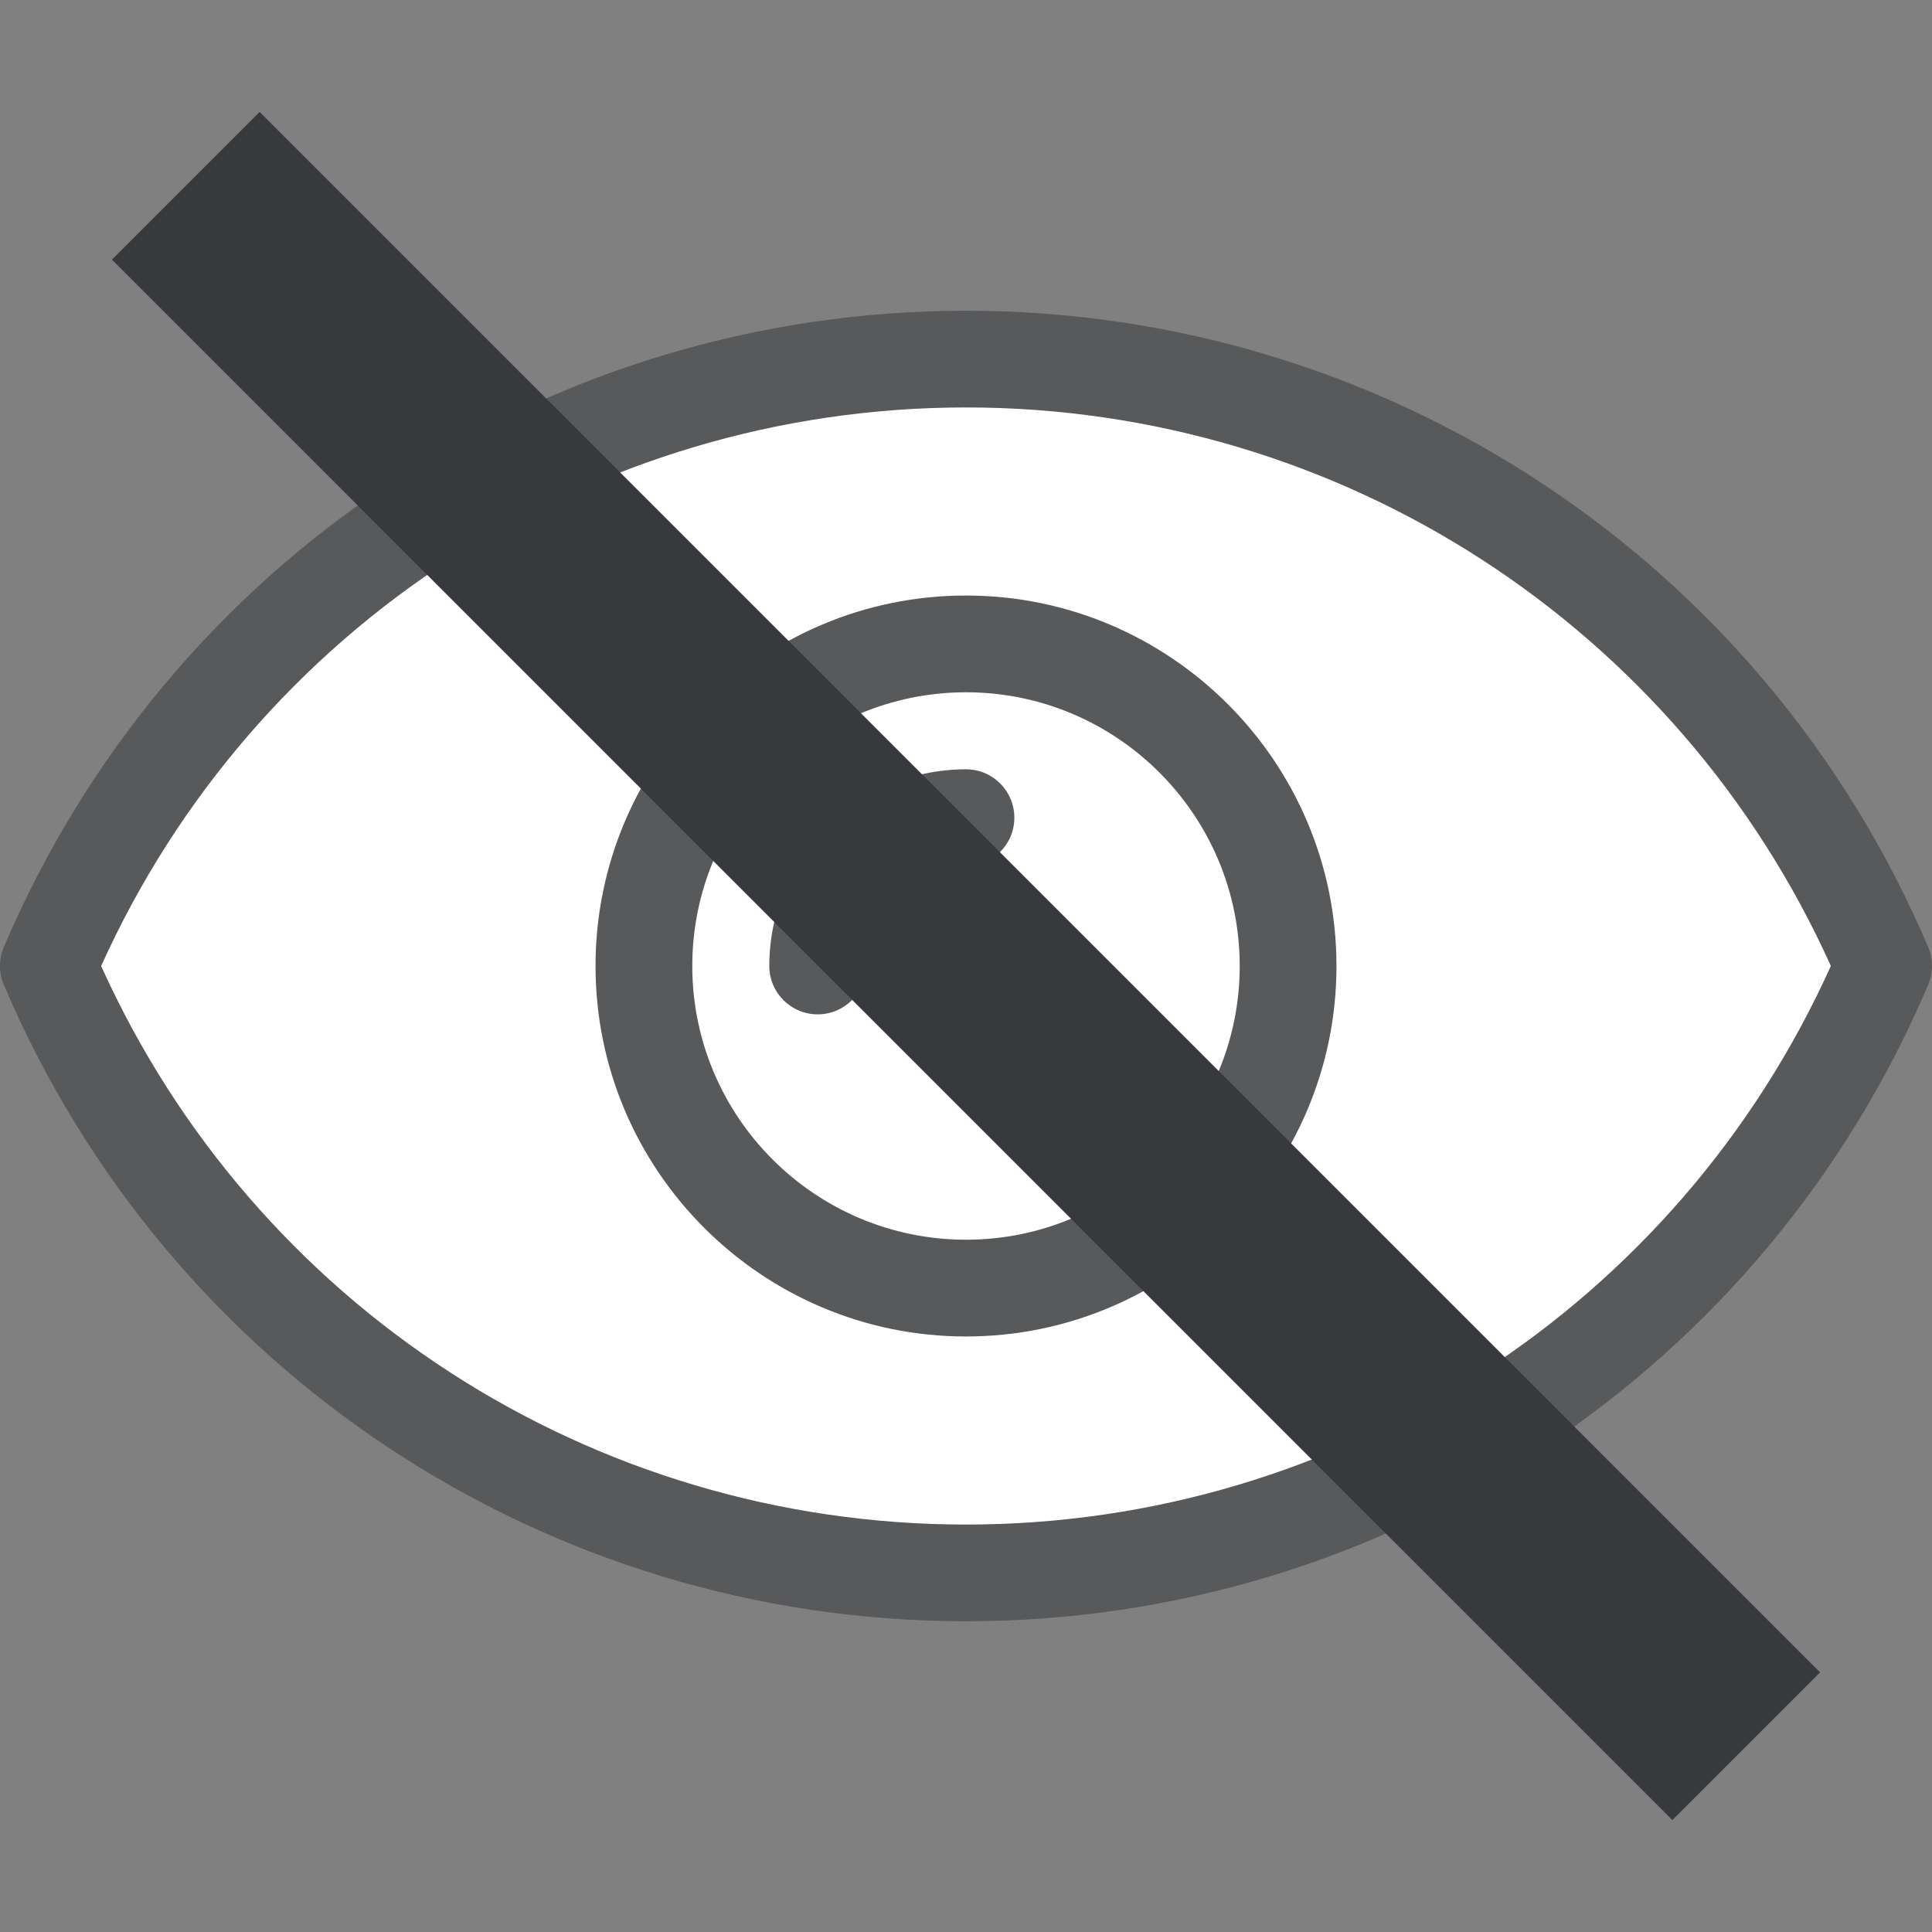 <svg width="37" height="37" viewBox="0 0 37 37" fill="none" xmlns="http://www.w3.org/2000/svg">
<rect x="0" y="0" width="37" height="37" fill="#808080" stroke="none"/>
<g id="eye - private 1" clip-path="url(#clip0_3_4833)">
<path id="Vector" d="M36.074 18.499C33.168 25.333 26.394 30.123 18.5 30.123C10.606 30.123 3.832 25.333 0.926 18.499C3.832 11.668 10.607 6.877 18.5 6.877C26.393 6.877 33.168 11.668 36.074 18.499Z" fill="white"/>
<path id="Vector_2" d="M18.5 24.668C21.907 24.668 24.668 21.907 24.668 18.5C24.668 15.093 21.907 12.332 18.5 12.332C15.093 12.332 12.332 15.093 12.332 18.5C12.332 21.907 15.093 24.668 18.5 24.668Z" fill="white"/>
<g id="Group">
<path id="Vector_3" d="M36.926 18.137C33.778 10.734 26.545 5.951 18.5 5.951C10.455 5.951 3.223 10.734 0.074 18.137C-0.025 18.369 -0.025 18.63 0.074 18.862C3.222 26.265 10.455 31.049 18.5 31.049C26.545 31.049 33.778 26.265 36.926 18.862C37.025 18.63 37.025 18.369 36.926 18.137ZM18.5 29.197C11.332 29.197 4.874 25.011 1.937 18.5C4.874 11.989 11.332 7.803 18.5 7.803C25.668 7.803 32.126 11.989 35.063 18.499C32.126 25.011 25.668 29.197 18.5 29.197Z" fill="#58595B"/>
<path id="Vector_4" d="M18.5 11.405C14.588 11.405 11.405 14.588 11.405 18.5C11.405 22.412 14.588 25.595 18.5 25.595C22.412 25.595 25.595 22.412 25.595 18.5C25.595 14.588 22.412 11.405 18.5 11.405ZM18.5 23.742C15.61 23.742 13.258 21.39 13.258 18.5C13.258 15.61 15.61 13.258 18.5 13.258C21.39 13.258 23.742 15.61 23.742 18.5C23.742 21.39 21.39 23.742 18.5 23.742Z" fill="#58595B"/>
<path id="Vector_5" d="M18.5 14.733C16.423 14.733 14.733 16.423 14.733 18.5C14.733 19.012 15.148 19.426 15.659 19.426C16.171 19.426 16.586 19.012 16.586 18.5C16.586 17.445 17.444 16.586 18.5 16.586C19.012 16.586 19.426 16.171 19.426 15.66C19.426 15.148 19.012 14.733 18.5 14.733Z" fill="#58595B"/>
</g>
<path id="Vector_6" d="M3.558 3.558L33.442 33.442" stroke="#37393C" stroke-width="4"/>
</g>
<defs>
<clipPath id="clip0_3_4833">
<rect width="37" height="37" fill="white"/>
</clipPath>
</defs>
</svg>
